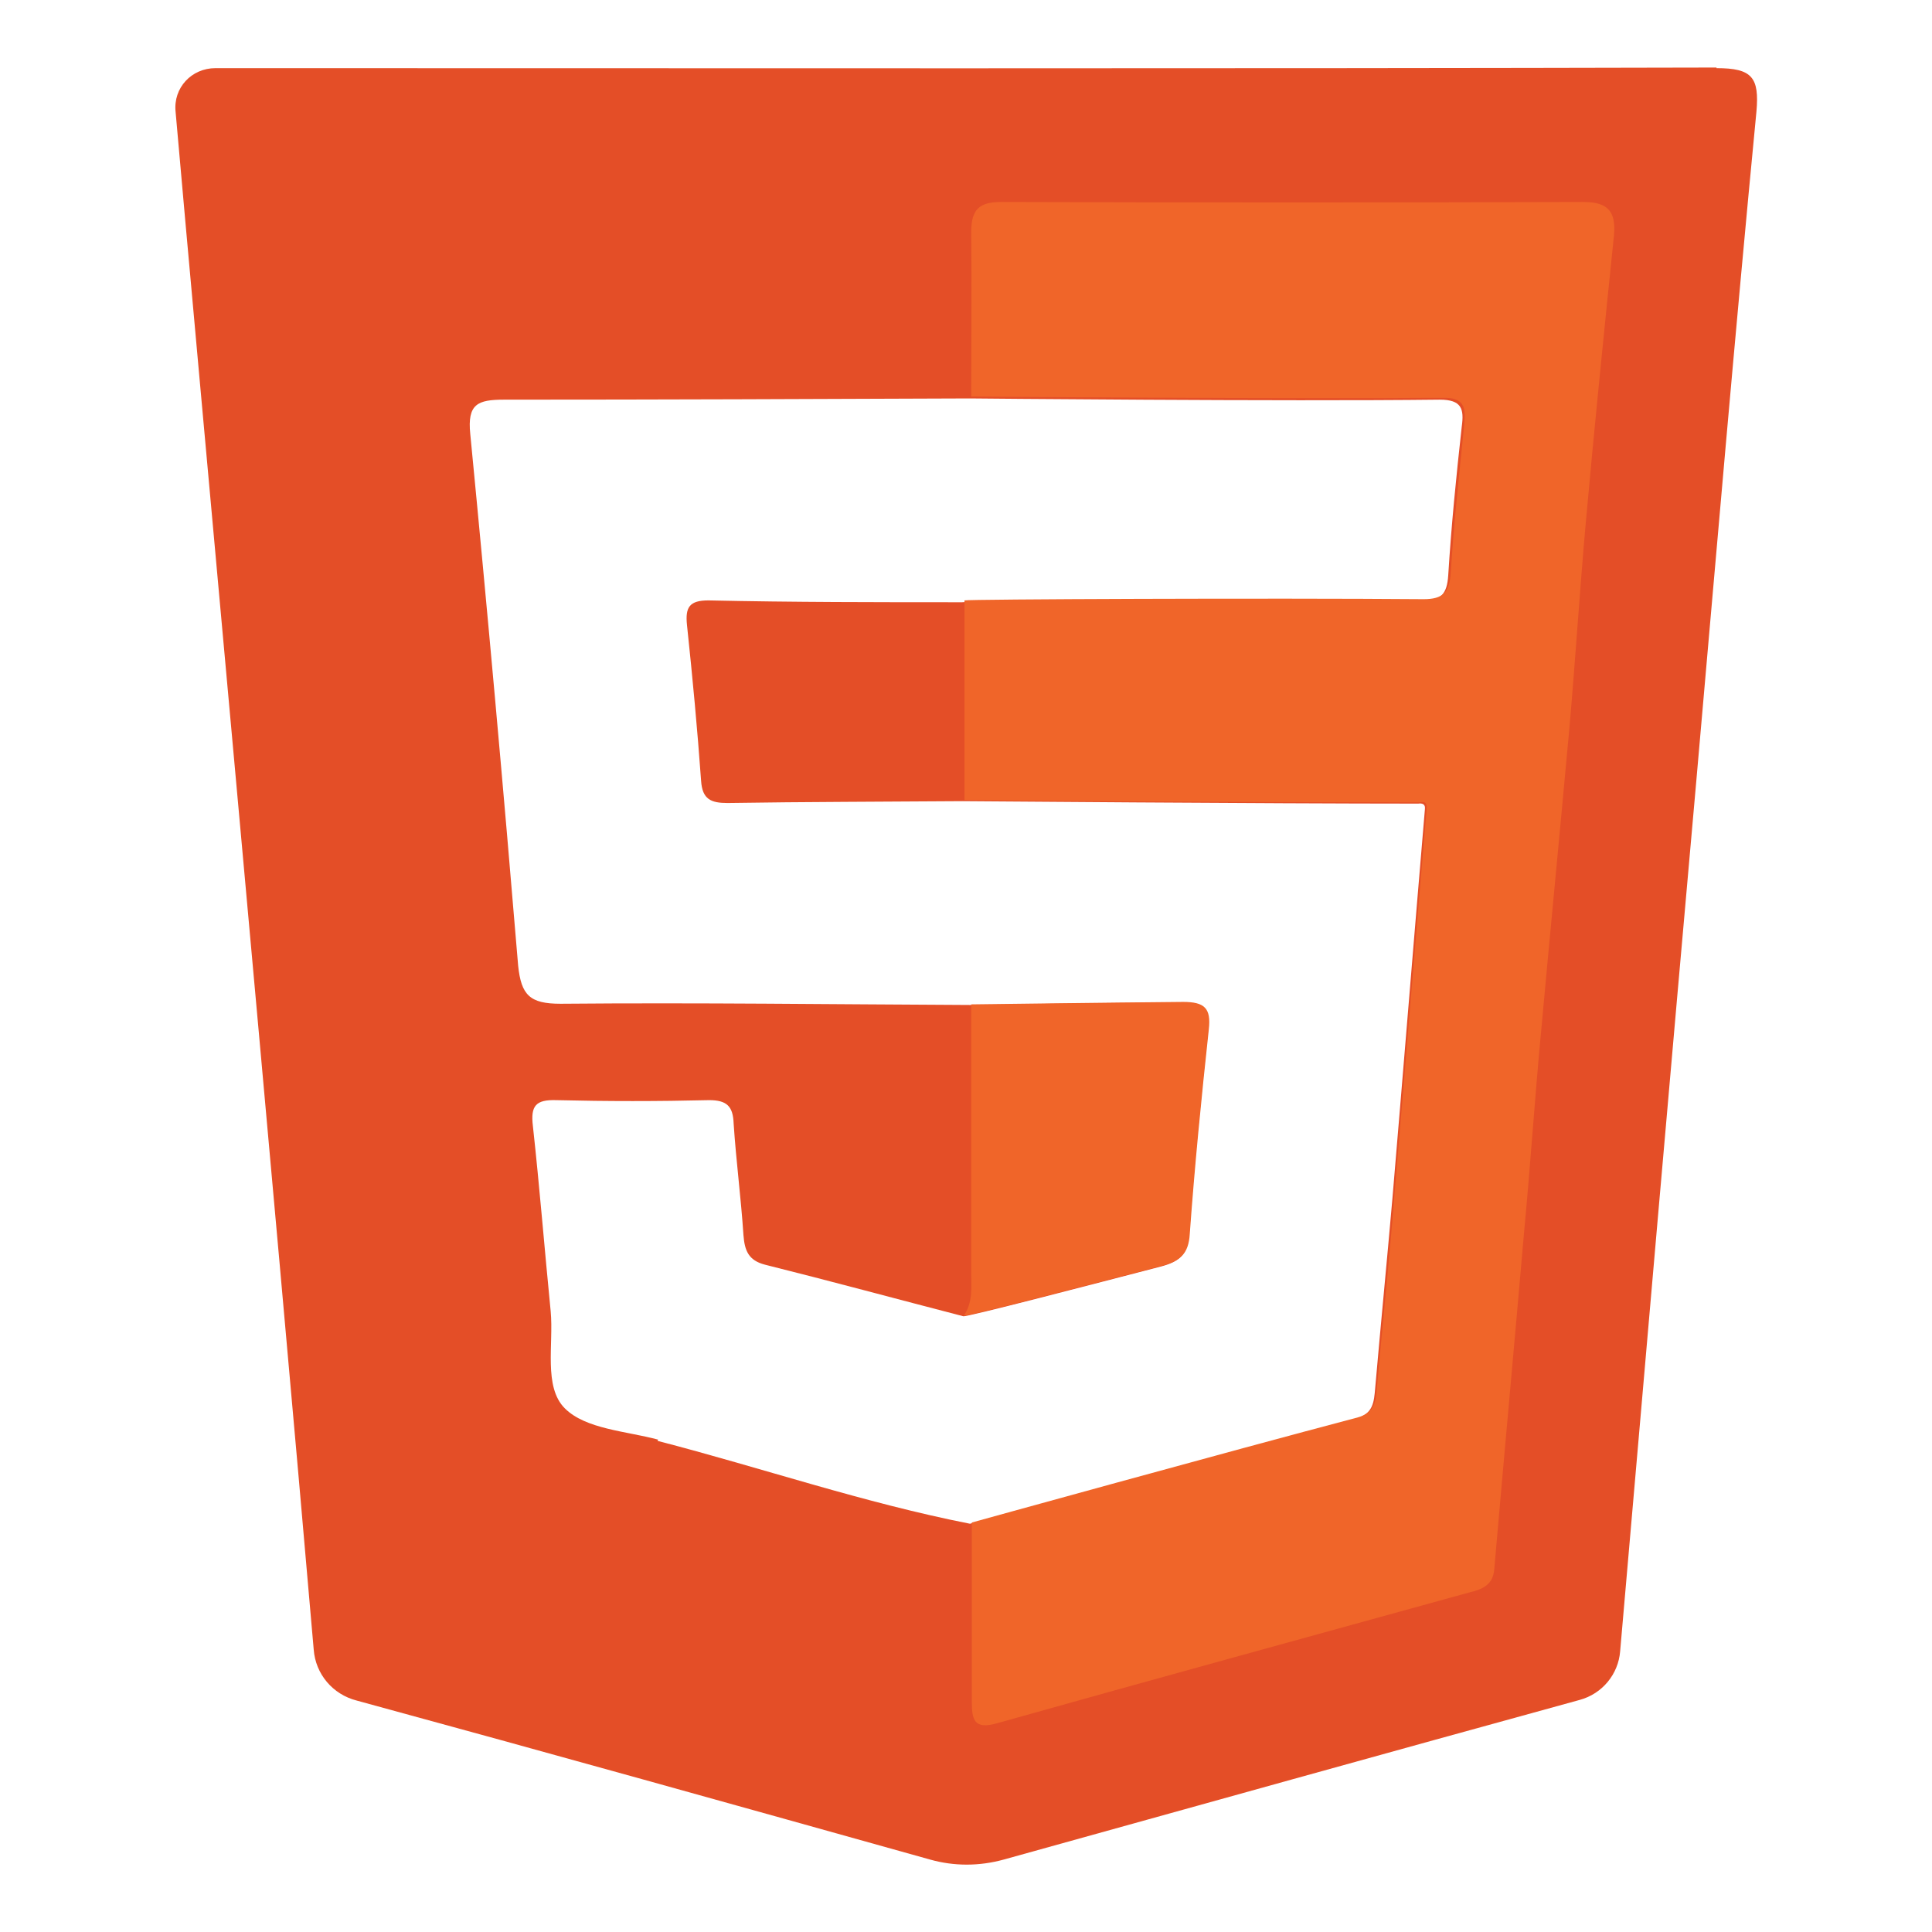 <?xml version="1.0" encoding="UTF-8"?><svg id="Capa_1" xmlns="http://www.w3.org/2000/svg" viewBox="0 0 31.47 31.47"><path d="M27.96,1.1c-8.15,.02-16.3,.01-24.45,.01-.39,0-.69,.32-.65,.71,.3,3.44,1.67,18.31,2.25,25.05,.03,.4,.31,.73,.7,.83,3.12,.85,6.23,1.72,9.34,2.59,.39,.11,.8,.11,1.2,0,3.13-.87,6.25-1.74,9.38-2.6,.37-.1,.63-.42,.66-.79,.41-4.72,.82-9.45,1.24-14.17,.32-3.64,.63-7.28,.98-10.91,.05-.56-.07-.71-.65-.71ZM10.72,23.45c-.52-.14-1.18-.17-1.52-.51-.35-.35-.18-1.04-.23-1.58-.1-1.01-.18-2.02-.29-3.02-.04-.33,.05-.43,.38-.42,.83,.02,1.66,.02,2.49,0,.29,0,.39,.1,.4,.38,.04,.61,.12,1.21,.16,1.82,.02,.25,.08,.41,.35,.48,1.08,.27,2.15,.56,3.23,.84,.04,.02,2.18-.54,3.22-.81,.3-.08,.43-.19,.46-.52,.08-1.11,.19-2.22,.31-3.33,.04-.35-.07-.45-.42-.45-1.15,0-3.45,.04-3.45,.04-2.23-.01-4.45-.04-6.68-.02-.5,0-.64-.14-.69-.62-.24-2.89-.5-5.78-.78-8.66-.05-.49,.12-.56,.55-.56,2.53,0,5.06-.01,7.59-.02,0,0,5.09,.05,7.65,.02,.36,0,.4,.15,.36,.44-.09,.81-.17,1.61-.22,2.42-.02,.31-.12,.42-.44,.42-2.45-.02-7.43,0-7.48,.02-1.38,0-2.75,0-4.13-.03-.31,0-.38,.11-.35,.4,.09,.85,.17,1.7,.23,2.54,.02,.3,.16,.36,.43,.36,1.28-.02,2.55-.02,3.83-.03h0s4.99,.04,7.42,.04c.07-.01,.12,.01,.11,.09-.18,2.12-.35,4.23-.53,6.35-.09,1.03-.19,2.05-.28,3.08-.02,.23-.03,.42-.32,.5-2.09,.55-6.28,1.71-6.28,1.71-1.73-.34-3.39-.91-5.09-1.35Z" style="fill:#e44e27;"/><g><path d="M15.82,6.46c0-.89,.01-1.79,0-2.68,0-.37,.13-.49,.49-.49,3.16,.01,6.32,.01,9.48,0,.42,0,.53,.17,.5,.54-.16,1.56-.32,3.13-.46,4.69-.1,1.12-.17,2.25-.27,3.38-.15,1.64-.31,3.29-.46,4.93-.1,1.06-.17,2.13-.27,3.19-.16,1.85-.33,3.69-.49,5.54-.02,.26-.2,.33-.41,.38-2.57,.71-5.13,1.41-7.69,2.13-.38,.11-.41-.07-.41-.35,0-.97,0-1.95,0-2.92,0,0,4.19-1.16,6.28-1.71,.29-.08,.3-.27,.32-.5,.09-1.03,.2-2.05,.28-3.08,.18-2.12,.35-4.23,.53-6.35,0-.08-.03-.11-.11-.09-2.43,0-7.38-.03-7.42-.04,0-1.08,0-2.16,0-3.25,.04-.02,5.03-.04,7.48-.02,.31,0,.42-.11,.44-.42,.05-.81,.14-1.62,.22-2.42,.03-.29,0-.45-.36-.44-2.55,.02-7.65-.02-7.65-.02Z" style="fill:#f06529;"/><path d="M15.7,21.43c.15-.22,.12-.46,.12-.7,0-1.46,0-2.92,0-4.37,0,0,2.3-.03,3.45-.04,.35,0,.46,.1,.42,.45-.12,1.11-.23,2.22-.31,3.33-.02,.33-.16,.44-.46,.52-1.04,.27-3.18,.83-3.22,.81Z" style="fill:#f06529;"/></g></svg>